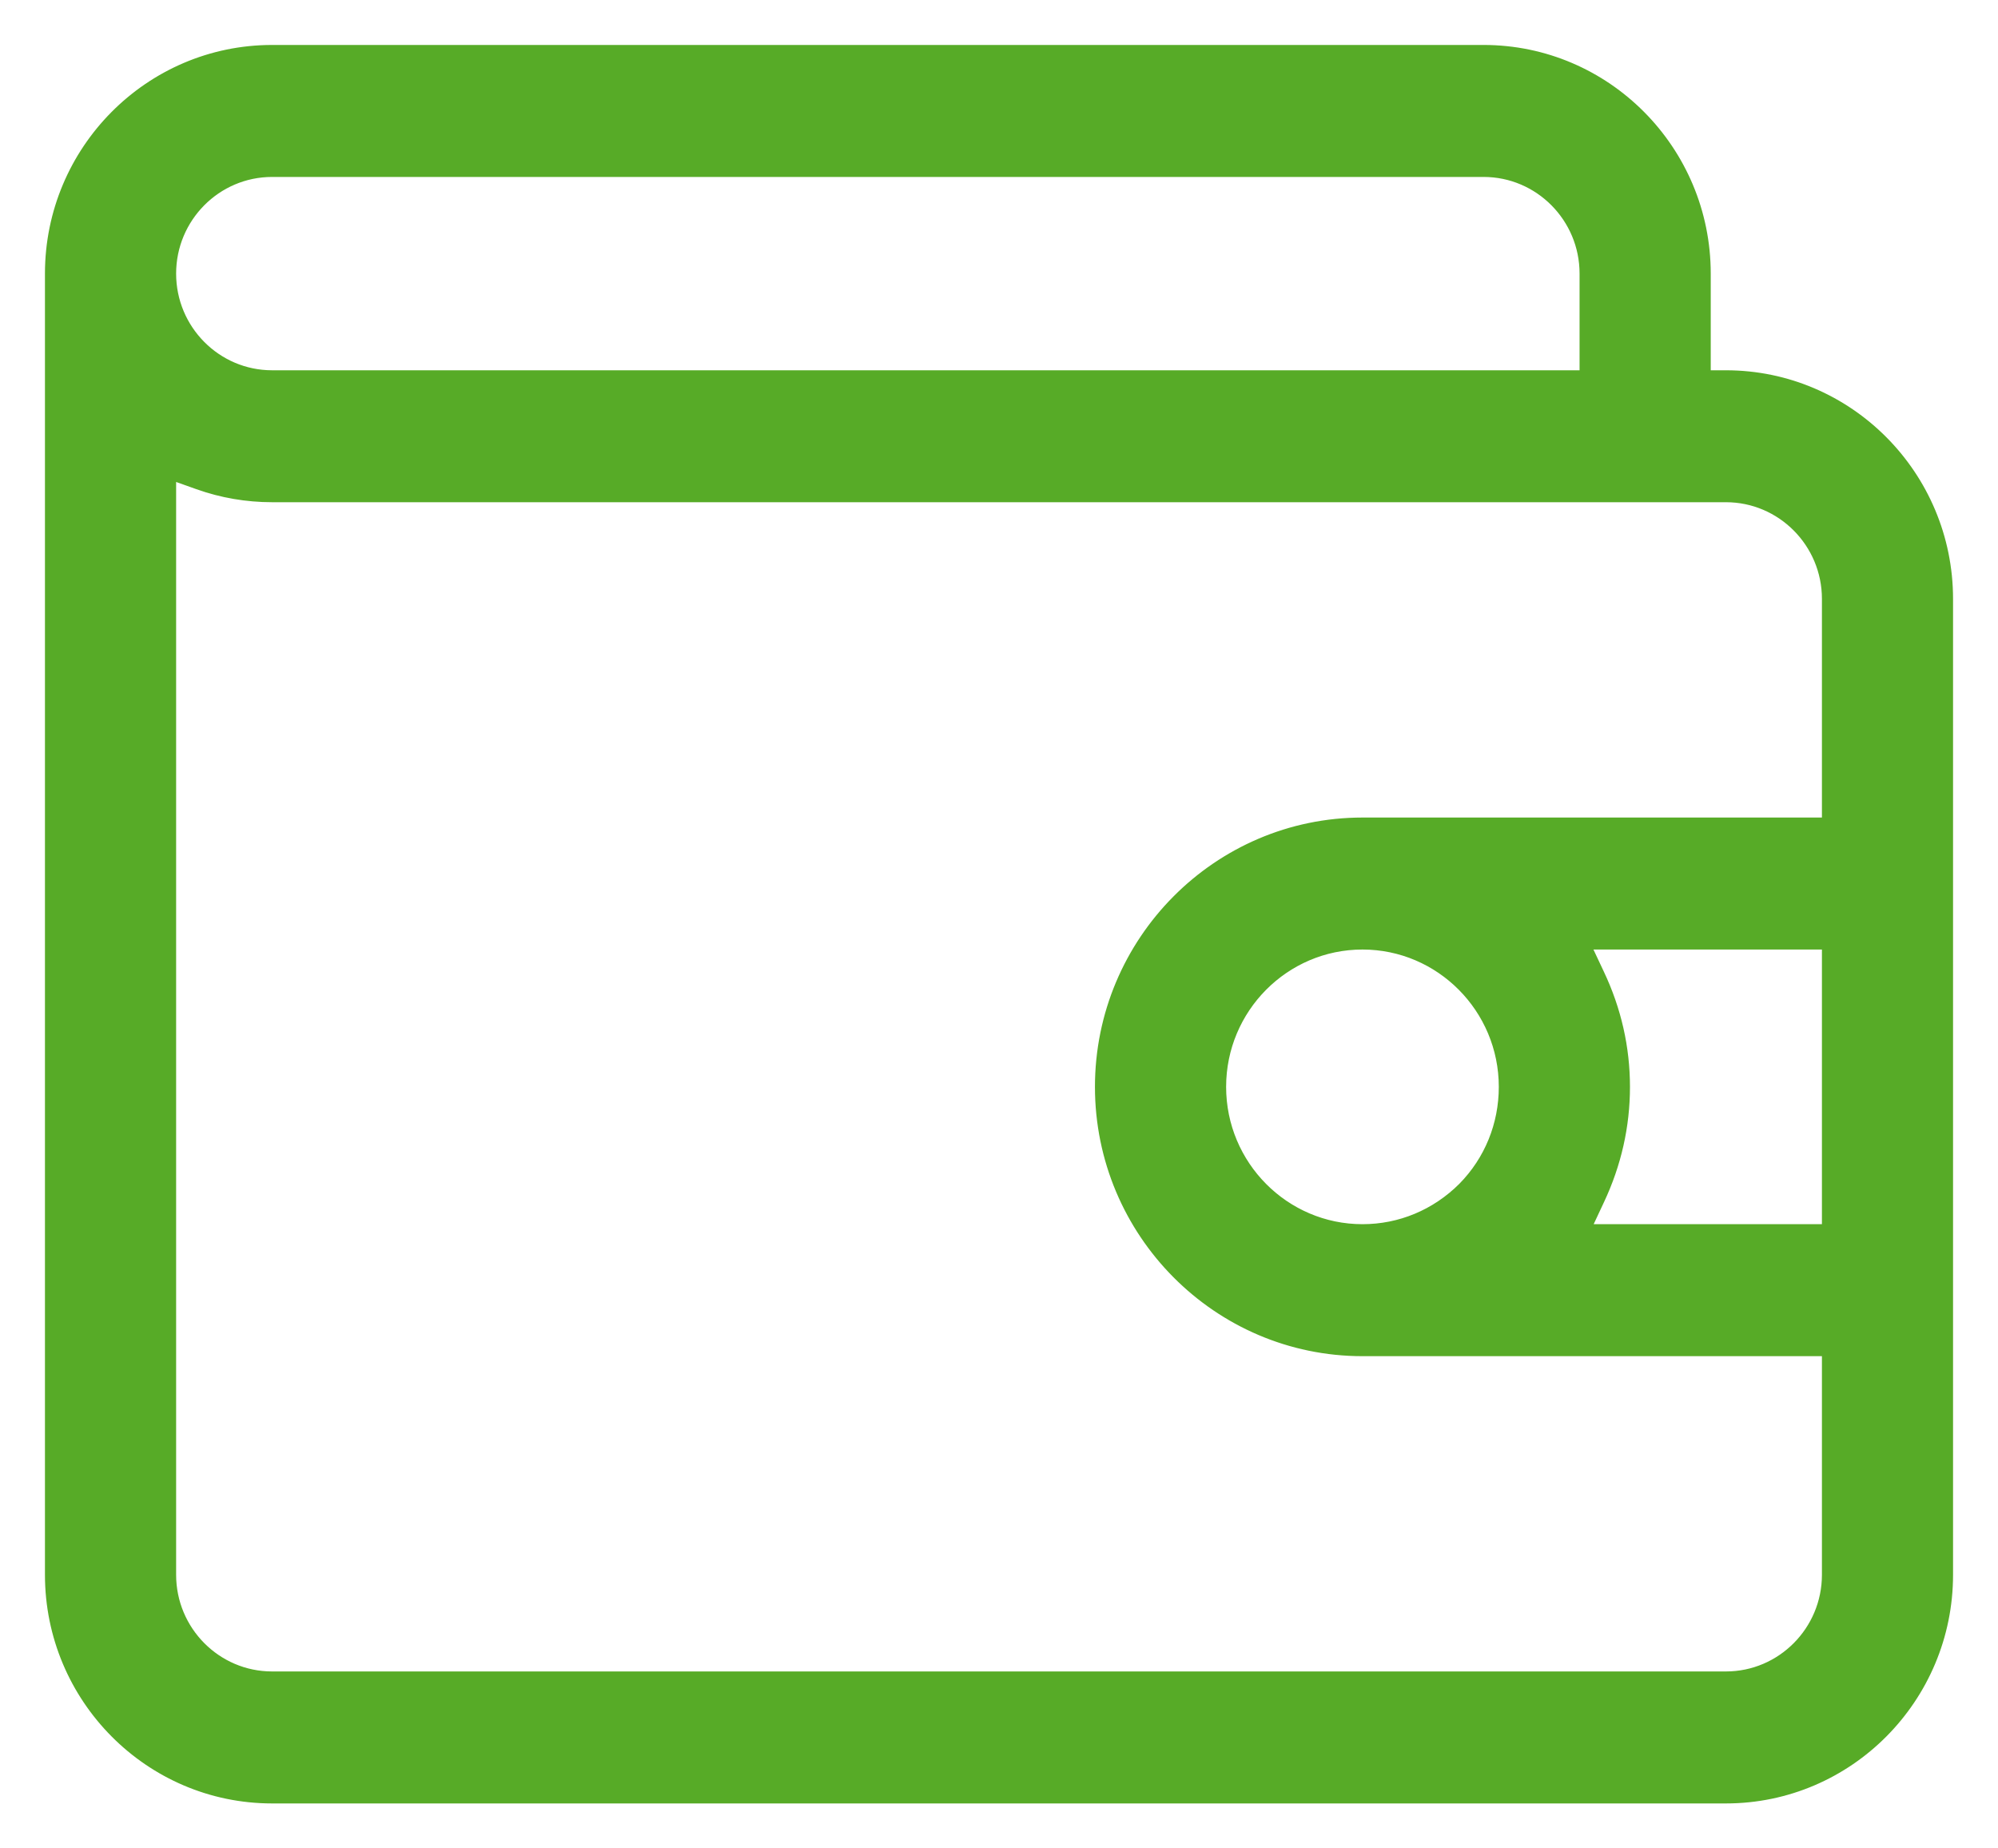 <svg width="40" height="37" viewBox="0 0 40 37" fill="none" xmlns="http://www.w3.org/2000/svg">
<path d="M39 11.988C39 9.52 37.005 7.512 34.553 7.512H34.149V5.477C34.149 3.008 32.154 1 29.702 1H5.447C2.995 1 1 3.008 1 5.477V31.523C1 33.992 2.995 36 5.447 36H34.553C37.005 36 39 33.992 39 31.523V11.988ZM5.447 3.442H29.702C30.817 3.442 31.723 4.355 31.723 5.477V7.512H5.447C4.332 7.512 3.426 6.599 3.426 5.477C3.426 4.355 4.332 3.442 5.447 3.442ZM36.575 24.605H31.748L32.02 24.024C32.36 23.302 32.532 22.539 32.532 21.756C32.532 20.973 32.359 20.21 32.017 19.489L31.743 18.907H36.575V24.605ZM36.575 16.465H27.277C24.379 16.465 22.021 18.839 22.021 21.756C22.021 24.673 24.379 27.047 27.277 27.047H36.575V31.523C36.575 32.645 35.668 33.558 34.553 33.558H5.447C4.332 33.558 3.426 32.645 3.426 31.523V9.506L3.965 9.698C4.44 9.867 4.939 9.953 5.447 9.953H34.553C35.668 9.953 36.575 10.866 36.575 11.988V16.465ZM30.106 21.756C30.106 22.517 29.815 23.23 29.288 23.766C28.745 24.308 28.032 24.605 27.277 24.605C25.716 24.605 24.447 23.327 24.447 21.756C24.447 20.185 25.716 18.907 27.277 18.907C28.837 18.907 30.106 20.185 30.106 21.756Z" fill="#57AB27" stroke="#57AB27" stroke-width="0.2"/>
</svg>
